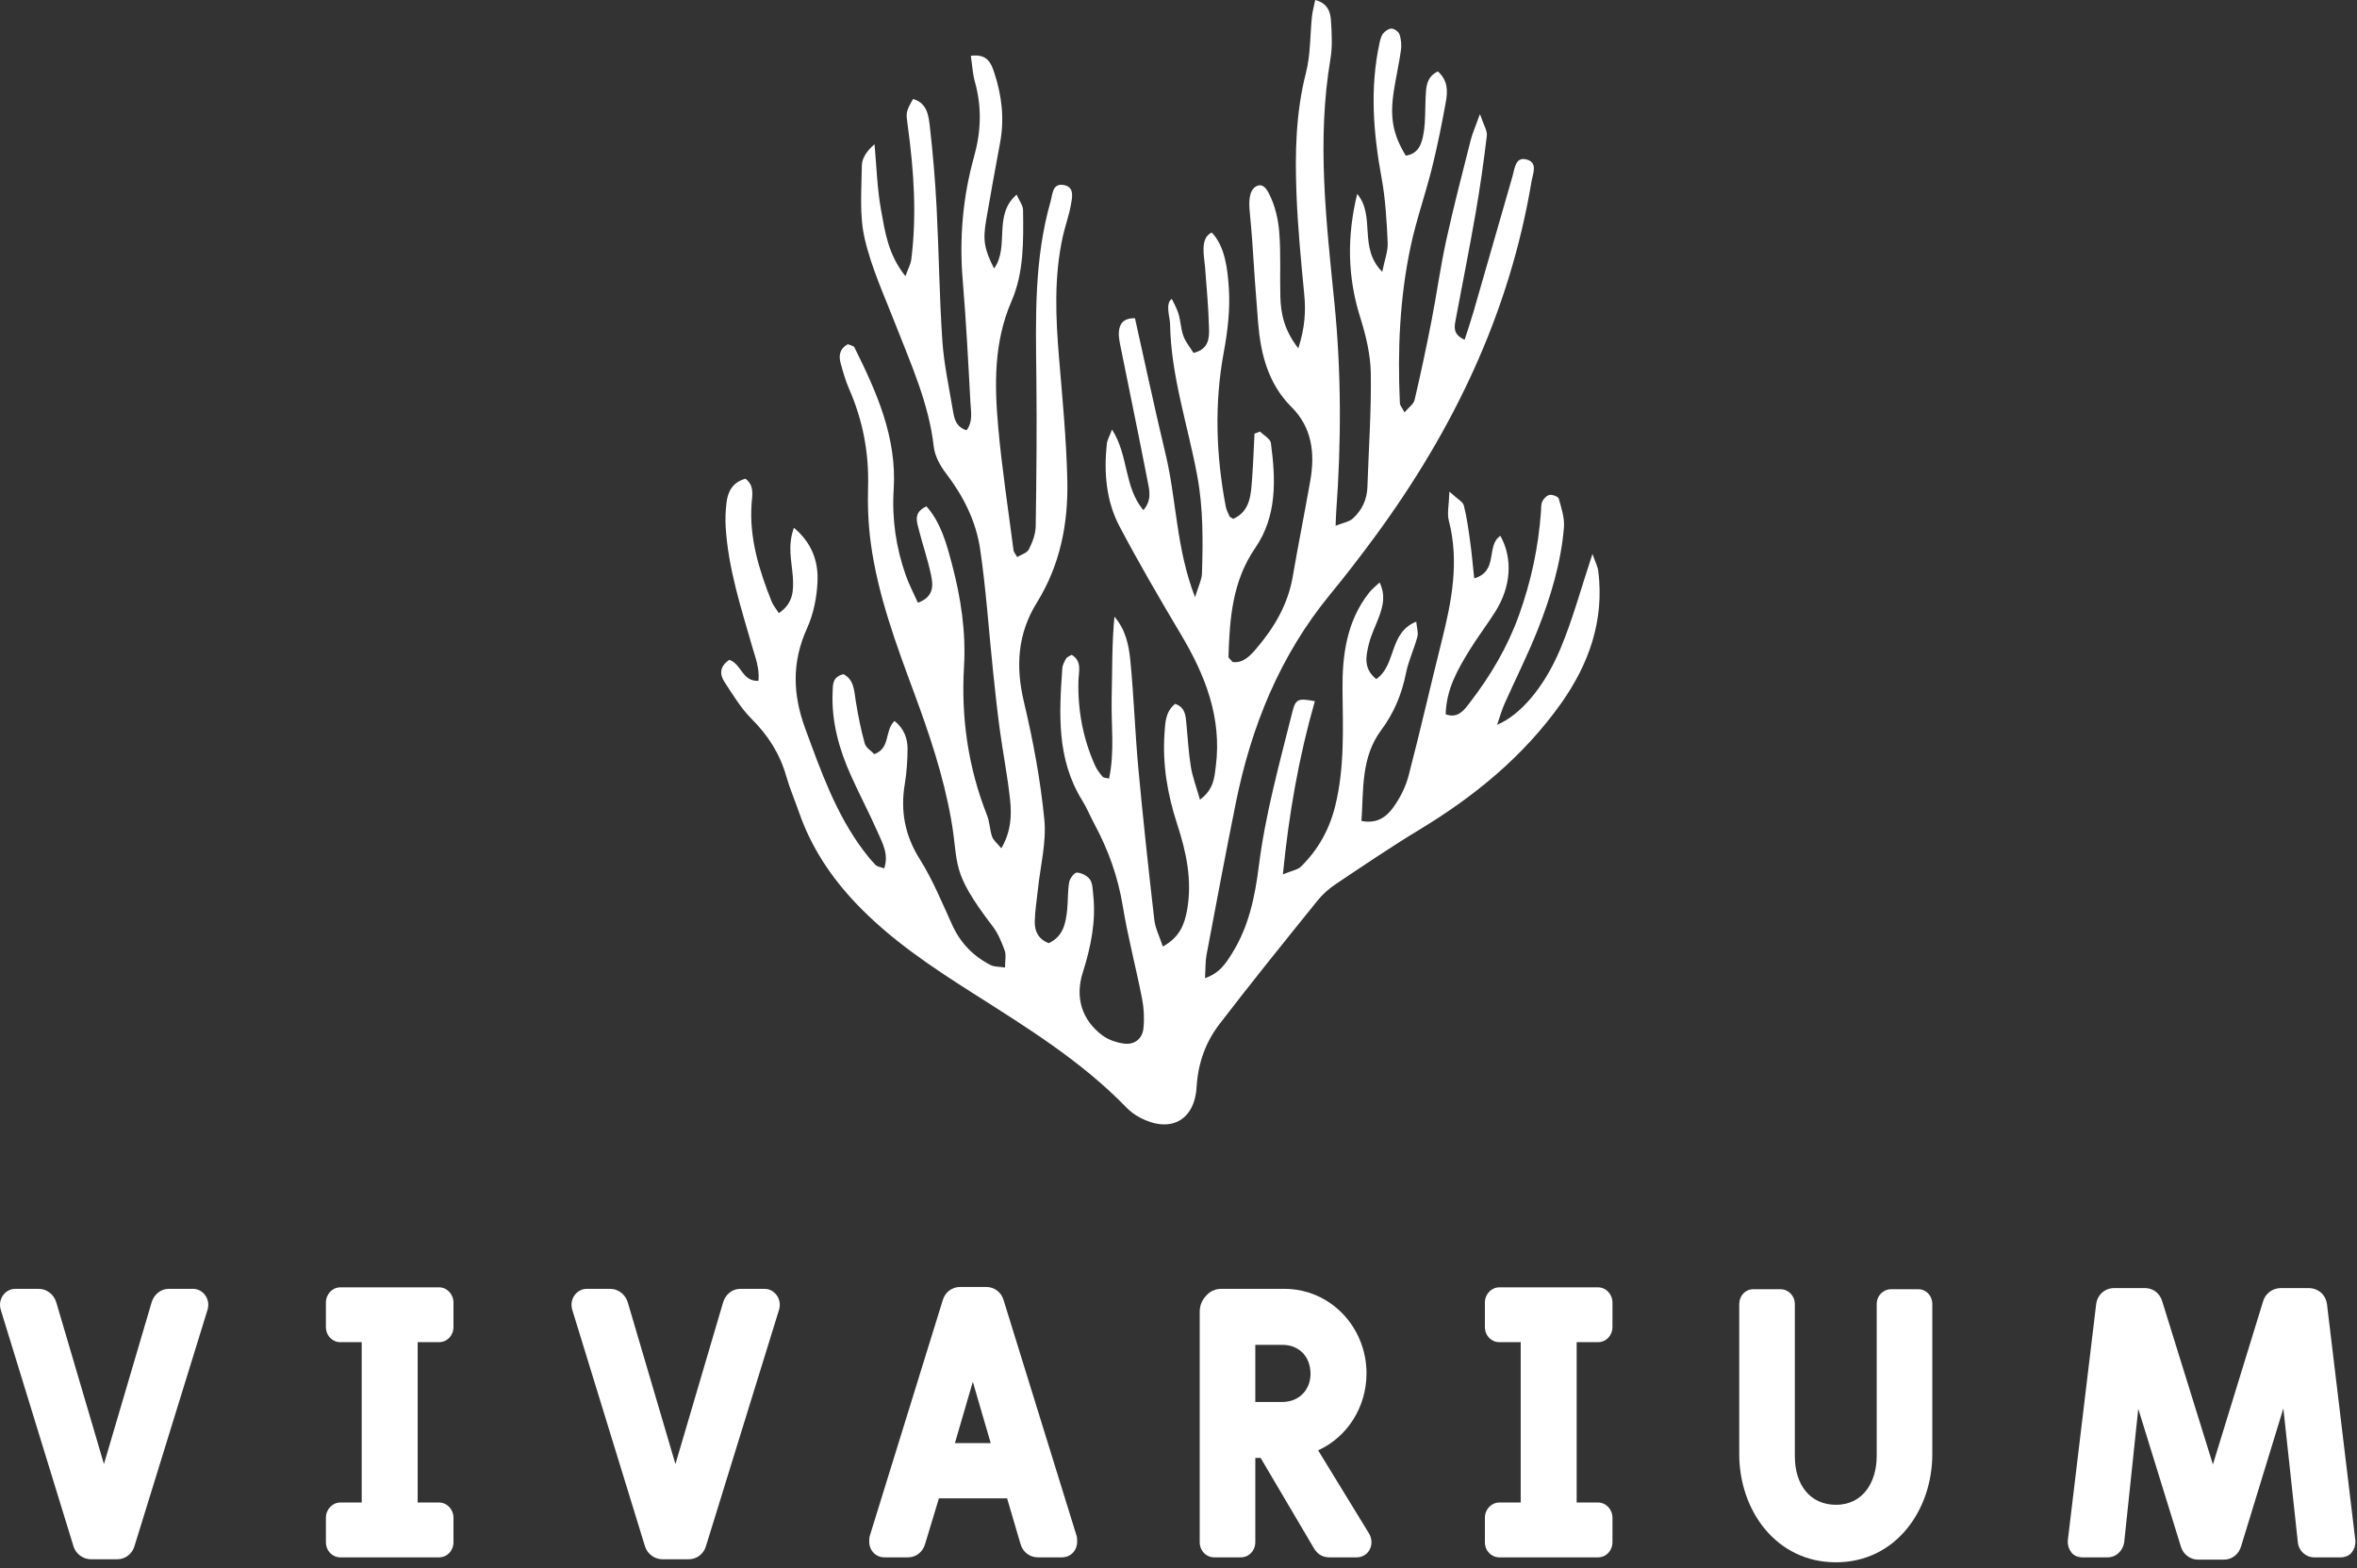 <svg width="260" height="173" viewBox="0 0 260 173" fill="none" xmlns="http://www.w3.org/2000/svg">
<rect x="0" y="0" width="260" height="173" fill="#333333" stroke="none"/>
<path d="M80.449 72.779C81.826 73.249 81.861 75.196 83.667 75.094C83.798 73.692 83.318 72.513 82.963 71.285C81.718 66.973 80.334 62.685 80.051 58.161C79.995 57.268 80.034 56.359 80.137 55.47C80.282 54.219 80.805 53.203 82.229 52.803C83.245 53.562 82.973 54.63 82.907 55.56C82.641 59.363 83.736 62.873 85.111 66.33C85.28 66.756 85.597 67.123 85.915 67.628C87.553 66.524 87.556 65.061 87.45 63.559C87.334 61.895 86.846 60.224 87.576 58.215C89.569 59.884 90.272 61.932 90.182 64.115C90.11 65.87 89.739 67.725 89.018 69.318C87.34 73.026 87.433 76.566 88.822 80.348C90.551 85.051 92.201 89.753 95.243 93.812C95.661 94.369 96.102 94.913 96.588 95.41C96.769 95.595 97.108 95.625 97.53 95.784C98.065 94.251 97.358 93.014 96.825 91.806C95.899 89.703 94.823 87.668 93.88 85.573C92.554 82.631 91.697 79.569 91.847 76.299C91.883 75.52 91.812 74.644 93.045 74.366C94.213 74.96 94.212 76.171 94.401 77.34C94.654 78.908 94.964 80.476 95.389 82.005C95.52 82.478 96.107 82.825 96.443 83.184C98.262 82.52 97.545 80.594 98.676 79.518C99.693 80.343 100.12 81.411 100.114 82.609C100.108 83.901 100.016 85.205 99.806 86.478C99.311 89.469 99.815 92.149 101.464 94.773C102.889 97.041 103.92 99.565 105.036 102.015C105.947 104.017 107.37 105.48 109.301 106.458C109.696 106.658 110.213 106.616 110.863 106.714C110.863 105.963 111.008 105.355 110.831 104.863C110.497 103.933 110.108 102.97 109.516 102.195C104.76 95.973 105.821 95.473 104.923 90.402C104.061 85.538 102.505 80.931 100.805 76.34C98.827 70.995 96.843 65.644 96.064 59.962C95.781 57.897 95.697 55.782 95.756 53.696C95.863 49.924 95.175 46.347 93.665 42.901C93.267 41.99 92.993 41.02 92.729 40.058C92.503 39.233 92.612 38.472 93.52 37.962C93.766 38.077 94.157 38.128 94.254 38.323C96.711 43.266 98.949 48.253 98.581 54.004C98.376 57.218 98.838 60.396 99.913 63.45C100.265 64.451 100.769 65.398 101.255 66.485C103.059 65.808 102.935 64.551 102.702 63.423C102.36 61.764 101.795 60.152 101.377 58.507C101.138 57.57 100.705 56.532 102.198 55.85C103.804 57.67 104.418 59.99 105.014 62.239C105.99 65.916 106.565 69.682 106.34 73.51C106.007 79.183 106.797 84.664 108.891 89.96C109.181 90.692 109.178 91.536 109.438 92.285C109.576 92.686 109.985 92.993 110.457 93.568C111.534 91.706 111.605 89.939 111.422 88.208C111.147 85.63 110.64 83.079 110.29 80.508C109.995 78.334 109.764 76.15 109.536 73.967C109.069 69.504 108.772 65.015 108.121 60.579C107.667 57.488 106.265 54.703 104.335 52.186C103.694 51.35 103.117 50.279 103.001 49.259C102.462 44.509 100.517 40.232 98.814 35.861C97.584 32.702 96.134 29.579 95.379 26.301C94.787 23.733 95.04 20.951 95.069 18.267C95.078 17.462 95.597 16.663 96.468 15.905C96.692 18.325 96.756 20.775 97.187 23.158C97.623 25.557 97.958 28.07 99.879 30.461C100.19 29.592 100.462 29.114 100.525 28.611C101.142 23.714 100.807 18.835 100.146 13.97C99.929 12.377 99.89 12.383 100.721 10.92C102.284 11.363 102.432 12.762 102.572 13.973C102.914 16.947 103.164 19.937 103.319 22.927C103.571 27.815 103.621 32.715 103.951 37.596C104.125 40.174 104.693 42.728 105.116 45.286C105.262 46.166 105.436 47.076 106.617 47.461C107.344 46.518 107.101 45.402 107.046 44.377C106.805 39.89 106.573 35.4 106.198 30.923C105.81 26.294 106.204 21.742 107.445 17.297C108.224 14.508 108.321 11.811 107.543 9.036C107.29 8.135 107.245 7.175 107.091 6.156C108.947 5.901 109.347 7.018 109.678 8.02C110.506 10.52 110.812 13.084 110.325 15.708C109.799 18.554 109.273 21.4 108.787 24.253C108.402 26.513 108.564 27.437 109.656 29.618C111.4 27.182 109.504 23.752 112.143 21.466C112.451 22.173 112.847 22.667 112.853 23.166C112.898 26.566 112.955 30.053 111.589 33.197C109.627 37.715 109.692 42.367 110.107 47.051C110.512 51.622 111.216 56.166 111.804 60.719C111.826 60.899 111.989 61.06 112.21 61.445C112.657 61.166 113.299 60.99 113.497 60.594C113.888 59.81 114.234 58.907 114.248 58.048C114.331 52.563 114.383 47.076 114.32 41.592C114.245 35.09 114.069 28.592 115.883 22.246C116.122 21.407 116.082 20.189 117.341 20.408C118.568 20.62 118.274 21.797 118.123 22.637C117.912 23.812 117.487 24.947 117.231 26.116C116.253 30.564 116.452 35.046 116.828 39.543C117.203 44.022 117.634 48.505 117.736 52.994C117.843 57.747 116.944 62.336 114.373 66.474C112.243 69.901 112.02 73.512 112.95 77.429C113.963 81.693 114.775 86.038 115.2 90.394C115.446 92.919 114.758 95.535 114.49 98.11C114.366 99.297 114.165 100.481 114.143 101.67C114.123 102.718 114.549 103.602 115.692 104.033C117.309 103.27 117.574 101.803 117.723 100.293C117.821 99.3 117.768 98.286 117.941 97.31C118.015 96.895 118.506 96.236 118.787 96.247C119.292 96.268 119.946 96.592 120.231 97.003C120.538 97.446 120.531 98.13 120.594 98.716C120.911 101.658 120.326 104.473 119.442 107.265C118.575 109.998 119.321 112.477 121.571 114.18C122.244 114.691 123.17 115.006 124.017 115.112C125.142 115.253 126.009 114.582 126.13 113.443C126.244 112.371 126.193 111.241 125.986 110.18C125.318 106.755 124.416 103.37 123.851 99.93C123.325 96.726 122.266 93.762 120.742 90.928C120.268 90.048 119.89 89.112 119.365 88.265C116.547 83.719 116.831 78.716 117.184 73.704C117.21 73.331 117.425 72.956 117.614 72.617C117.697 72.467 117.934 72.402 118.216 72.227C119.4 72.924 118.983 74.131 118.96 75.117C118.884 78.373 119.469 81.482 120.8 84.447C120.999 84.892 121.317 85.293 121.628 85.674C121.727 85.795 121.983 85.787 122.337 85.885C122.979 82.922 122.558 79.939 122.628 76.986C122.699 74.014 122.645 71.039 122.932 68.021C124.163 69.434 124.519 71.152 124.685 72.833C125.077 76.807 125.206 80.806 125.573 84.782C126.088 90.348 126.694 95.906 127.332 101.459C127.438 102.388 127.902 103.277 128.273 104.402C130.153 103.37 130.674 101.923 130.955 100.336C131.528 97.087 130.858 93.978 129.856 90.912C128.79 87.652 128.217 84.325 128.457 80.884C128.54 79.701 128.556 78.49 129.631 77.636C130.756 78.027 130.786 78.941 130.871 79.829C131.025 81.419 131.11 83.021 131.368 84.595C131.554 85.725 131.974 86.816 132.37 88.204C133.891 87.062 133.957 85.784 134.117 84.516C134.793 79.165 132.96 74.505 130.294 70.023C127.946 66.077 125.627 62.108 123.487 58.048C122.01 55.244 121.766 52.126 122.088 48.987C122.134 48.541 122.392 48.117 122.665 47.376C124.518 50.252 123.967 53.701 126.124 56.268C127.1 55.14 126.781 54.032 126.585 53.024C125.634 48.127 124.614 43.242 123.632 38.351C123.515 37.769 123.376 37.162 123.426 36.581C123.498 35.727 123.91 35.076 125.198 35.102C126.317 40.094 127.386 45.137 128.588 50.149C129.791 55.172 129.73 60.46 131.825 65.875C132.189 64.659 132.567 63.952 132.59 63.235C132.697 59.65 132.739 56.11 132.072 52.505C131.041 46.922 129.161 41.478 129.07 35.729C129.058 34.999 128.506 33.472 129.259 32.973C129.473 33.347 129.671 33.781 129.847 34.186C130.248 35.108 130.2 36.142 130.549 37.077C130.803 37.759 131.279 38.311 131.653 38.926C133.34 38.525 133.39 37.306 133.367 36.25C133.313 33.96 133.097 31.674 132.922 29.389C132.837 28.282 132.333 26.263 133.668 25.646C135.154 27.191 135.421 29.748 135.553 31.78C135.708 34.154 135.423 36.541 134.991 38.873C133.942 44.538 134.142 50.207 135.208 55.854C135.279 56.233 135.472 56.593 135.628 56.953C135.661 57.029 135.784 57.065 136.034 57.231C137.944 56.376 137.982 54.546 138.118 52.803C138.247 51.15 138.296 49.491 138.382 47.836C138.587 47.758 138.792 47.681 138.999 47.603C139.413 48.022 140.132 48.4 140.192 48.866C140.727 52.878 140.891 56.915 138.463 60.442C135.942 64.103 135.639 68.232 135.513 72.438C135.508 72.584 135.742 72.737 135.98 73.025C137.143 73.163 137.915 72.328 138.602 71.519C140.571 69.206 142.079 66.656 142.603 63.591C143.209 60.049 143.926 56.527 144.543 52.987C145.065 49.996 144.736 47.163 142.472 44.904C139.893 42.332 139.073 39.079 138.785 35.639C138.534 32.626 138.33 29.611 138.134 26.594C138.062 25.489 137.949 24.398 137.851 23.297C137.779 22.48 137.695 20.995 138.594 20.541C139.321 20.174 139.737 20.864 140.021 21.434C140.658 22.708 140.988 24.132 141.108 25.547C141.31 27.931 141.169 30.343 141.235 32.741C141.288 34.637 141.679 36.44 143.214 38.419C143.955 36.131 144.053 34.335 143.869 32.453C143.514 28.778 143.158 25.097 143.015 21.409C142.841 16.914 142.929 12.435 144.065 8.006C144.578 6.007 144.505 3.86 144.725 1.783C144.785 1.229 144.943 0.686 145.083 0C146.469 0.361 146.765 1.331 146.823 2.313C146.905 3.704 146.995 5.137 146.762 6.499C145.237 15.497 146.302 24.449 147.198 33.393C147.968 41.078 147.961 48.752 147.398 56.441C147.37 56.821 147.364 57.203 147.329 57.992C148.145 57.661 148.829 57.564 149.247 57.179C150.228 56.276 150.792 55.111 150.838 53.732C150.978 49.542 151.276 45.35 151.212 41.163C151.18 39.105 150.672 36.998 150.048 35.017C148.628 30.517 148.573 26.051 149.713 21.388C151.772 23.851 149.809 27.326 152.476 29.979C152.742 28.639 153.119 27.698 153.076 26.777C152.964 24.395 152.836 21.991 152.406 19.652C151.496 14.696 151.094 9.763 152.164 4.791C152.246 4.408 152.344 3.98 152.578 3.689C152.799 3.416 153.224 3.13 153.535 3.154C153.848 3.178 154.304 3.523 154.395 3.821C154.564 4.366 154.615 4.993 154.535 5.561C154.326 7.044 153.99 8.509 153.76 9.989C153.295 12.952 153.641 14.814 155.069 17.166C156.557 16.957 156.868 15.727 157.052 14.586C157.258 13.314 157.194 11.998 157.262 10.703C157.321 9.62 157.325 8.501 158.602 7.878C159.709 8.833 159.707 10.037 159.498 11.196C159.055 13.649 158.565 16.099 157.964 18.517C157.238 21.423 156.228 24.262 155.607 27.187C154.396 32.881 154.155 38.668 154.42 44.476C154.433 44.73 154.668 44.974 154.935 45.48C155.388 44.94 155.936 44.577 156.043 44.111C156.727 41.2 157.347 38.272 157.918 35.337C158.488 32.408 158.89 29.444 159.527 26.531C160.336 22.829 161.298 19.161 162.224 15.486C162.412 14.736 162.738 14.022 163.253 12.582C163.669 13.825 164.079 14.421 164.014 14.96C163.669 17.827 163.266 20.689 162.772 23.533C162.087 27.464 161.304 31.378 160.567 35.301C160.418 36.098 160.274 36.903 161.562 37.477C161.896 36.426 162.24 35.424 162.535 34.409C163.979 29.42 165.416 24.428 166.847 19.433C167.09 18.585 167.157 17.317 168.314 17.572C169.7 17.878 169.094 19.111 168.932 20.075C166.496 34.578 160.313 47.426 151.674 59.185C150.076 61.359 148.425 63.496 146.714 65.581C141.189 72.312 138.027 80.107 136.324 88.553C135.199 94.132 134.147 99.725 133.094 105.317C132.953 106.06 132.989 106.837 132.924 107.893C134.573 107.317 135.222 106.248 135.904 105.161C137.765 102.199 138.441 98.869 138.865 95.491C139.592 89.722 141.156 84.146 142.559 78.532C142.921 77.086 143.184 76.997 145.042 77.342C143.29 83.446 142.19 89.658 141.514 96.445C142.538 96.021 143.149 95.94 143.499 95.595C145.393 93.738 146.64 91.514 147.284 88.91C148.333 84.678 148.135 80.4 148.092 76.1C148.054 72.279 148.54 68.502 151.051 65.34C151.34 64.976 151.724 64.687 152.186 64.247C152.85 65.649 152.562 66.789 152.164 67.911C151.798 68.946 151.268 69.936 151.009 70.995C150.686 72.314 150.344 73.729 151.814 74.902C154.049 73.369 153.18 69.777 156.226 68.571C156.286 69.24 156.472 69.784 156.349 70.245C155.989 71.591 155.37 72.878 155.097 74.237C154.637 76.54 153.78 78.628 152.379 80.505C150.129 83.522 150.416 87.021 150.185 90.553C151.983 90.901 152.998 90.025 153.724 89.011C154.461 87.982 155.068 86.767 155.386 85.543C156.67 80.62 157.791 75.655 159.032 70.72C160.135 66.325 160.995 61.943 159.815 57.404C159.61 56.615 159.836 55.715 159.883 54.226C160.758 55.039 161.369 55.336 161.477 55.76C161.819 57.102 161.998 58.489 162.189 59.864C162.361 61.109 162.465 62.363 162.62 63.794C165.349 63.01 163.882 60.162 165.509 59.103C166.899 61.617 166.691 64.724 164.919 67.514C164.01 68.948 162.97 70.302 162.083 71.749C160.78 73.873 159.536 76.037 159.474 78.789C160.854 79.291 161.525 78.291 162.14 77.493C164.408 74.55 166.288 71.39 167.555 67.864C168.882 64.167 169.701 60.382 169.981 56.471C170.009 56.074 169.974 55.633 170.138 55.296C170.288 54.987 170.646 54.631 170.952 54.588C171.273 54.543 171.888 54.778 171.95 55.007C172.235 56.041 172.605 57.135 172.518 58.173C172.193 62.077 171.066 65.818 169.635 69.441C168.535 72.222 167.178 74.899 165.961 77.635C165.658 78.319 165.459 79.051 165.148 79.942C167.639 78.912 170.312 75.892 172.13 71.557C173.495 68.3 174.415 64.856 175.664 61.099C175.965 61.967 176.242 62.476 176.309 63.011C176.983 68.469 175.266 73.287 172.154 77.654C168.026 83.446 162.643 87.845 156.59 91.506C153.437 93.414 150.381 95.488 147.316 97.538C146.579 98.032 145.883 98.653 145.329 99.344C141.694 103.852 138.051 108.353 134.527 112.948C132.994 114.949 132.153 117.261 131.999 119.878C131.775 123.649 129.041 125.037 125.699 123.246C125.178 122.968 124.677 122.595 124.265 122.171C119.274 117.02 113.221 113.302 107.233 109.493C102.676 106.594 98.193 103.604 94.435 99.652C91.641 96.712 89.46 93.418 88.132 89.574C87.675 88.252 87.114 86.961 86.733 85.619C86.029 83.148 84.729 81.113 82.905 79.292C81.723 78.113 80.841 76.619 79.91 75.208C79.363 74.367 79.386 73.495 80.449 72.779Z" fill="white"/>
<path d="M21.297 142.162C22.221 142.162 22.977 142.96 22.977 143.927C22.977 144.137 22.935 144.347 22.893 144.473L14.828 170.56C14.576 171.4 13.82 171.988 12.937 171.988H10.039C9.157 171.988 8.359 171.4 8.107 170.56L0.084 144.473C0.042 144.347 0 144.137 0 143.927C0 142.96 0.756 142.162 1.68 142.162H4.284C5.166 142.162 5.964 142.792 6.216 143.675L11.467 161.486L16.718 143.675C16.97 142.792 17.726 142.162 18.609 142.162H21.297Z" fill="white"/>
<path d="M48.427 141.994C49.309 141.994 50.023 142.75 50.023 143.675V146.363C50.023 147.329 49.309 148.043 48.427 148.043H46.074V165.729H48.427C49.309 165.729 50.023 166.485 50.023 167.409V170.097C50.023 171.064 49.309 171.778 48.427 171.778H37.547C36.665 171.778 35.951 171.064 35.951 170.097V167.409C35.951 166.485 36.665 165.729 37.547 165.729H39.9V148.043H37.547C36.665 148.043 35.951 147.329 35.951 146.363V143.675C35.951 142.75 36.665 141.994 37.547 141.994H48.427Z" fill="white"/>
<path d="M84.338 142.162C85.262 142.162 86.018 142.96 86.018 143.927C86.018 144.137 85.976 144.347 85.934 144.473L77.869 170.56C77.617 171.4 76.861 171.988 75.978 171.988H73.08C72.198 171.988 71.4 171.4 71.148 170.56L63.125 144.473C63.083 144.347 63.041 144.137 63.041 143.927C63.041 142.96 63.797 142.162 64.721 142.162H67.325C68.207 142.162 69.005 142.792 69.257 143.675L74.508 161.486L79.759 143.675C80.011 142.792 80.767 142.162 81.65 142.162H84.338Z" fill="white"/>
<path d="M118.778 169.467C118.82 169.635 118.82 169.803 118.82 170.055C118.82 171.022 118.106 171.778 117.14 171.778H114.494C113.57 171.778 112.814 171.19 112.562 170.265L111.092 165.267H103.572L102.06 170.265C101.808 171.19 101.052 171.778 100.17 171.778H97.566C96.6 171.778 95.885 171.022 95.885 170.055C95.885 169.803 95.885 169.635 95.927 169.467L103.992 143.422C104.244 142.54 105 141.952 105.925 141.952H108.781C109.705 141.952 110.461 142.54 110.713 143.422L118.778 169.467ZM107.311 152.412L105.336 159.175H109.285L107.311 152.412Z" fill="white"/>
<path d="M145.404 159.973L151.034 169.172C151.202 169.466 151.286 169.802 151.286 170.096C151.286 171.063 150.572 171.777 149.648 171.777H146.623C145.909 171.777 145.363 171.441 144.984 170.853L139.062 160.813H138.473V170.096C138.473 171.063 137.759 171.777 136.876 171.777H133.936C133.054 171.777 132.34 171.063 132.34 170.096V144.682C132.34 144.01 132.592 143.379 133.054 142.917C133.474 142.413 134.104 142.161 134.734 142.161H141.665C146.79 142.161 150.739 146.404 150.739 151.486C150.74 155.184 148.639 158.503 145.404 159.973ZM138.473 148.337V154.639H141.455C143.262 154.639 144.563 153.336 144.563 151.53C144.563 149.682 143.345 148.338 141.455 148.338H138.473V148.337Z" fill="white"/>
<path d="M176.275 141.994C177.157 141.994 177.871 142.75 177.871 143.675V146.363C177.871 147.329 177.157 148.043 176.275 148.043H173.921V165.729H176.275C177.157 165.729 177.871 166.485 177.871 167.409V170.097C177.871 171.064 177.157 171.778 176.275 171.778H165.394C164.512 171.778 163.798 171.064 163.798 170.097V167.409C163.798 166.485 164.512 165.729 165.394 165.729H167.748V148.043H165.394C164.512 148.043 163.798 147.329 163.798 146.363V143.675C163.798 142.75 164.512 141.994 165.394 141.994H176.275Z" fill="white"/>
<path d="M213.152 160.393C213.152 166.568 209.12 172.323 202.525 172.323C195.929 172.323 191.855 166.61 191.855 160.393V143.842C191.855 142.917 192.527 142.203 193.409 142.203H196.391C197.273 142.203 197.988 142.917 197.988 143.842V160.603C197.988 163.879 199.752 165.98 202.525 165.98C205.591 165.98 207.019 163.376 207.019 160.603V143.842C207.019 142.917 207.734 142.203 208.615 142.203H211.598C212.48 142.203 213.152 142.917 213.152 143.842V160.393Z" fill="white"/>
<path d="M235.872 155.394L234.318 170.138C234.15 171.105 233.394 171.777 232.511 171.777H229.739C229.235 171.777 228.814 171.609 228.521 171.273C228.226 170.895 228.058 170.433 228.101 169.886L231.208 144.01C231.292 142.875 232.133 142.077 233.225 142.077H236.628C237.51 142.077 238.266 142.665 238.518 143.548L244.105 161.527L249.65 143.506C249.902 142.666 250.701 142.078 251.583 142.078H254.649C255.783 142.078 256.624 142.876 256.708 144.011L259.816 169.887C259.858 170.434 259.69 170.896 259.396 171.274C259.102 171.61 258.681 171.778 258.177 171.778H255.279C254.355 171.778 253.557 171.064 253.473 170.097L251.876 155.353L247.214 170.56C246.962 171.442 246.205 172.03 245.323 172.03H242.466C241.585 172.03 240.828 171.442 240.576 170.602L235.872 155.394Z" fill="white"/>
</svg>
